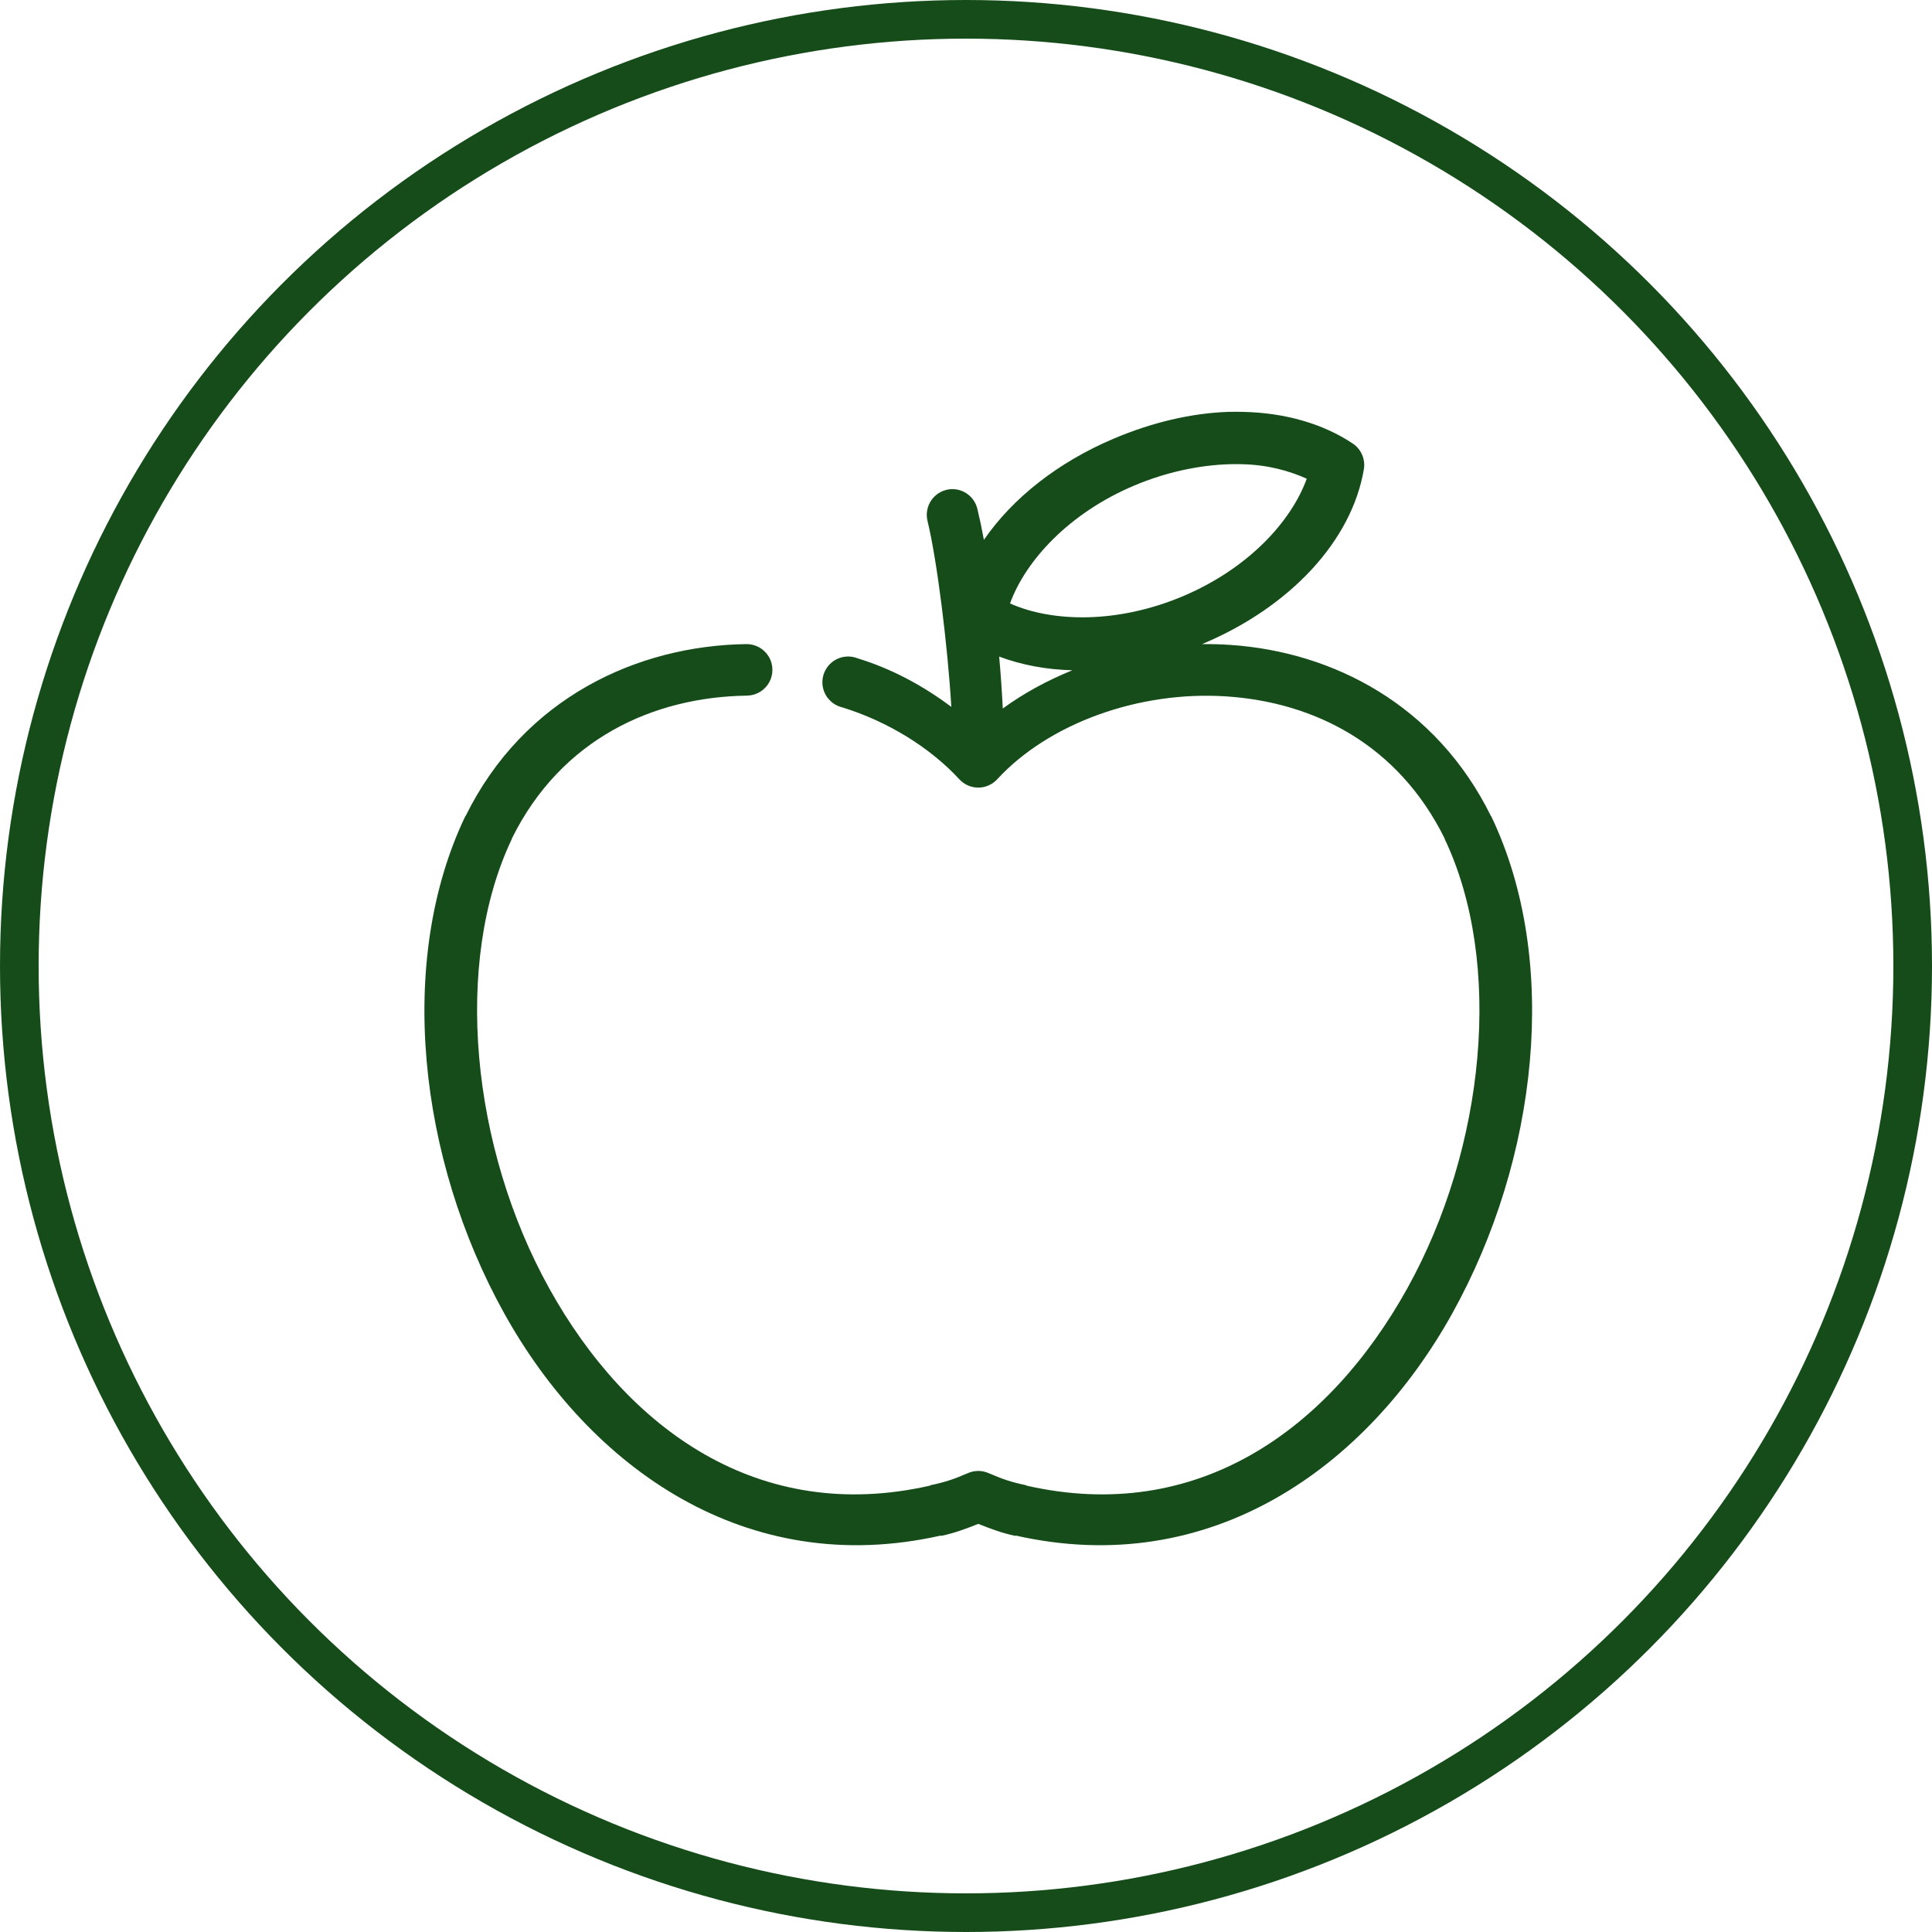 <?xml version="1.0" encoding="UTF-8"?>
<svg width="150px" height="150px" viewBox="0 0 150 150" version="1.1" xmlns="http://www.w3.org/2000/svg" xmlns:xlink="http://www.w3.org/1999/xlink">
    <!-- Generator: Sketch 63.1 (92452) - https://sketch.com -->
    <title>apple</title>
    <desc>Created with Sketch.</desc>
    <g id="Page-1" stroke="none" stroke-width="1" fill="none" fill-rule="evenodd">
        <g id="apple">
            <g id="Group">
                <path d="M95.306,31.979 C92.459,32.088 89.459,32.793 86.503,34.041 C82.144,35.881 78.614,38.679 76.389,41.915 C76.23,41.042 76.058,40.232 75.89,39.541 C75.677,38.585 74.806,37.924 73.83,37.978 C73.234,38.015 72.685,38.317 72.335,38.801 C71.985,39.284 71.869,39.9 72.019,40.478 C72.756,43.508 73.577,50.14 73.861,54.883 C71.697,53.255 69.244,51.923 66.556,51.102 C65.862,50.838 65.079,50.982 64.523,51.475 C63.968,51.968 63.731,52.729 63.909,53.451 C64.086,54.172 64.649,54.736 65.37,54.914 C68.921,55.999 72.234,58.059 74.485,60.507 C74.863,60.916 75.395,61.149 75.952,61.149 C76.509,61.149 77.041,60.916 77.419,60.507 C81.402,56.176 88.42,53.611 95.243,54.07 C102.059,54.529 108.55,57.803 112.162,65.1 C112.166,65.109 112.158,65.123 112.162,65.131 C116.732,74.731 115.333,89.101 109.259,100.034 C103.179,110.976 92.983,118.365 79.698,115.344 C79.688,115.334 79.677,115.323 79.667,115.313 C78.538,115.078 77.828,114.839 76.764,114.376 C76.247,114.146 75.657,114.146 75.141,114.376 C74.076,114.839 73.366,115.078 72.238,115.313 C72.227,115.323 72.217,115.334 72.206,115.344 C58.921,118.365 48.725,110.976 42.645,100.034 C36.571,89.101 35.172,74.731 39.742,65.131 C39.747,65.123 39.738,65.109 39.742,65.1 C43.577,57.352 50.74,54.11 58.003,54.008 C58.717,53.996 59.371,53.605 59.718,52.981 C60.065,52.356 60.053,51.594 59.687,50.981 C59.32,50.368 58.655,49.997 57.941,50.008 C49.472,50.128 40.677,54.18 36.153,63.35 C36.142,63.361 36.132,63.371 36.121,63.382 C30.756,74.614 32.492,89.989 39.149,101.971 C45.802,113.945 57.939,122.638 73.049,119.219 L73.049,119.25 C74.142,119.022 75.036,118.677 75.952,118.313 C76.868,118.677 77.762,119.022 78.855,119.25 L78.855,119.219 C93.965,122.638 106.102,113.945 112.755,101.971 C119.412,89.989 121.148,74.614 115.783,63.382 C115.773,63.371 115.762,63.361 115.752,63.35 C111.496,54.725 103.498,50.608 95.524,50.071 C94.788,50.021 94.041,49.999 93.308,50.008 C93.338,49.995 93.371,49.99 93.402,49.977 C100.157,47.125 104.939,42.012 105.888,36.447 C106.024,35.673 105.694,34.89 105.045,34.447 C102.689,32.872 99.719,32.047 96.523,31.979 C96.123,31.97 95.712,31.963 95.306,31.979 Z M95.462,36.041 C95.793,36.031 96.107,36.034 96.429,36.041 C98.388,36.085 100.032,36.531 101.455,37.166 C100.251,40.501 96.893,44.157 91.841,46.29 C86.768,48.431 81.714,48.319 78.418,46.852 C79.626,43.518 83.011,39.83 88.064,37.697 C90.585,36.633 93.14,36.114 95.462,36.041 L95.462,36.041 Z M77.575,50.977 C79.306,51.627 81.234,51.99 83.257,52.039 C81.323,52.826 79.499,53.809 77.856,55.008 C77.792,53.74 77.704,52.391 77.575,50.977 Z" id="Shape" fill="#164C1A" fill-rule="nonzero"></path>
                <circle id="Oval" stroke="#164C1A" stroke-width="3" cx="75" cy="75" r="73.5"></circle>
            </g>
        </g>
    </g>
</svg>